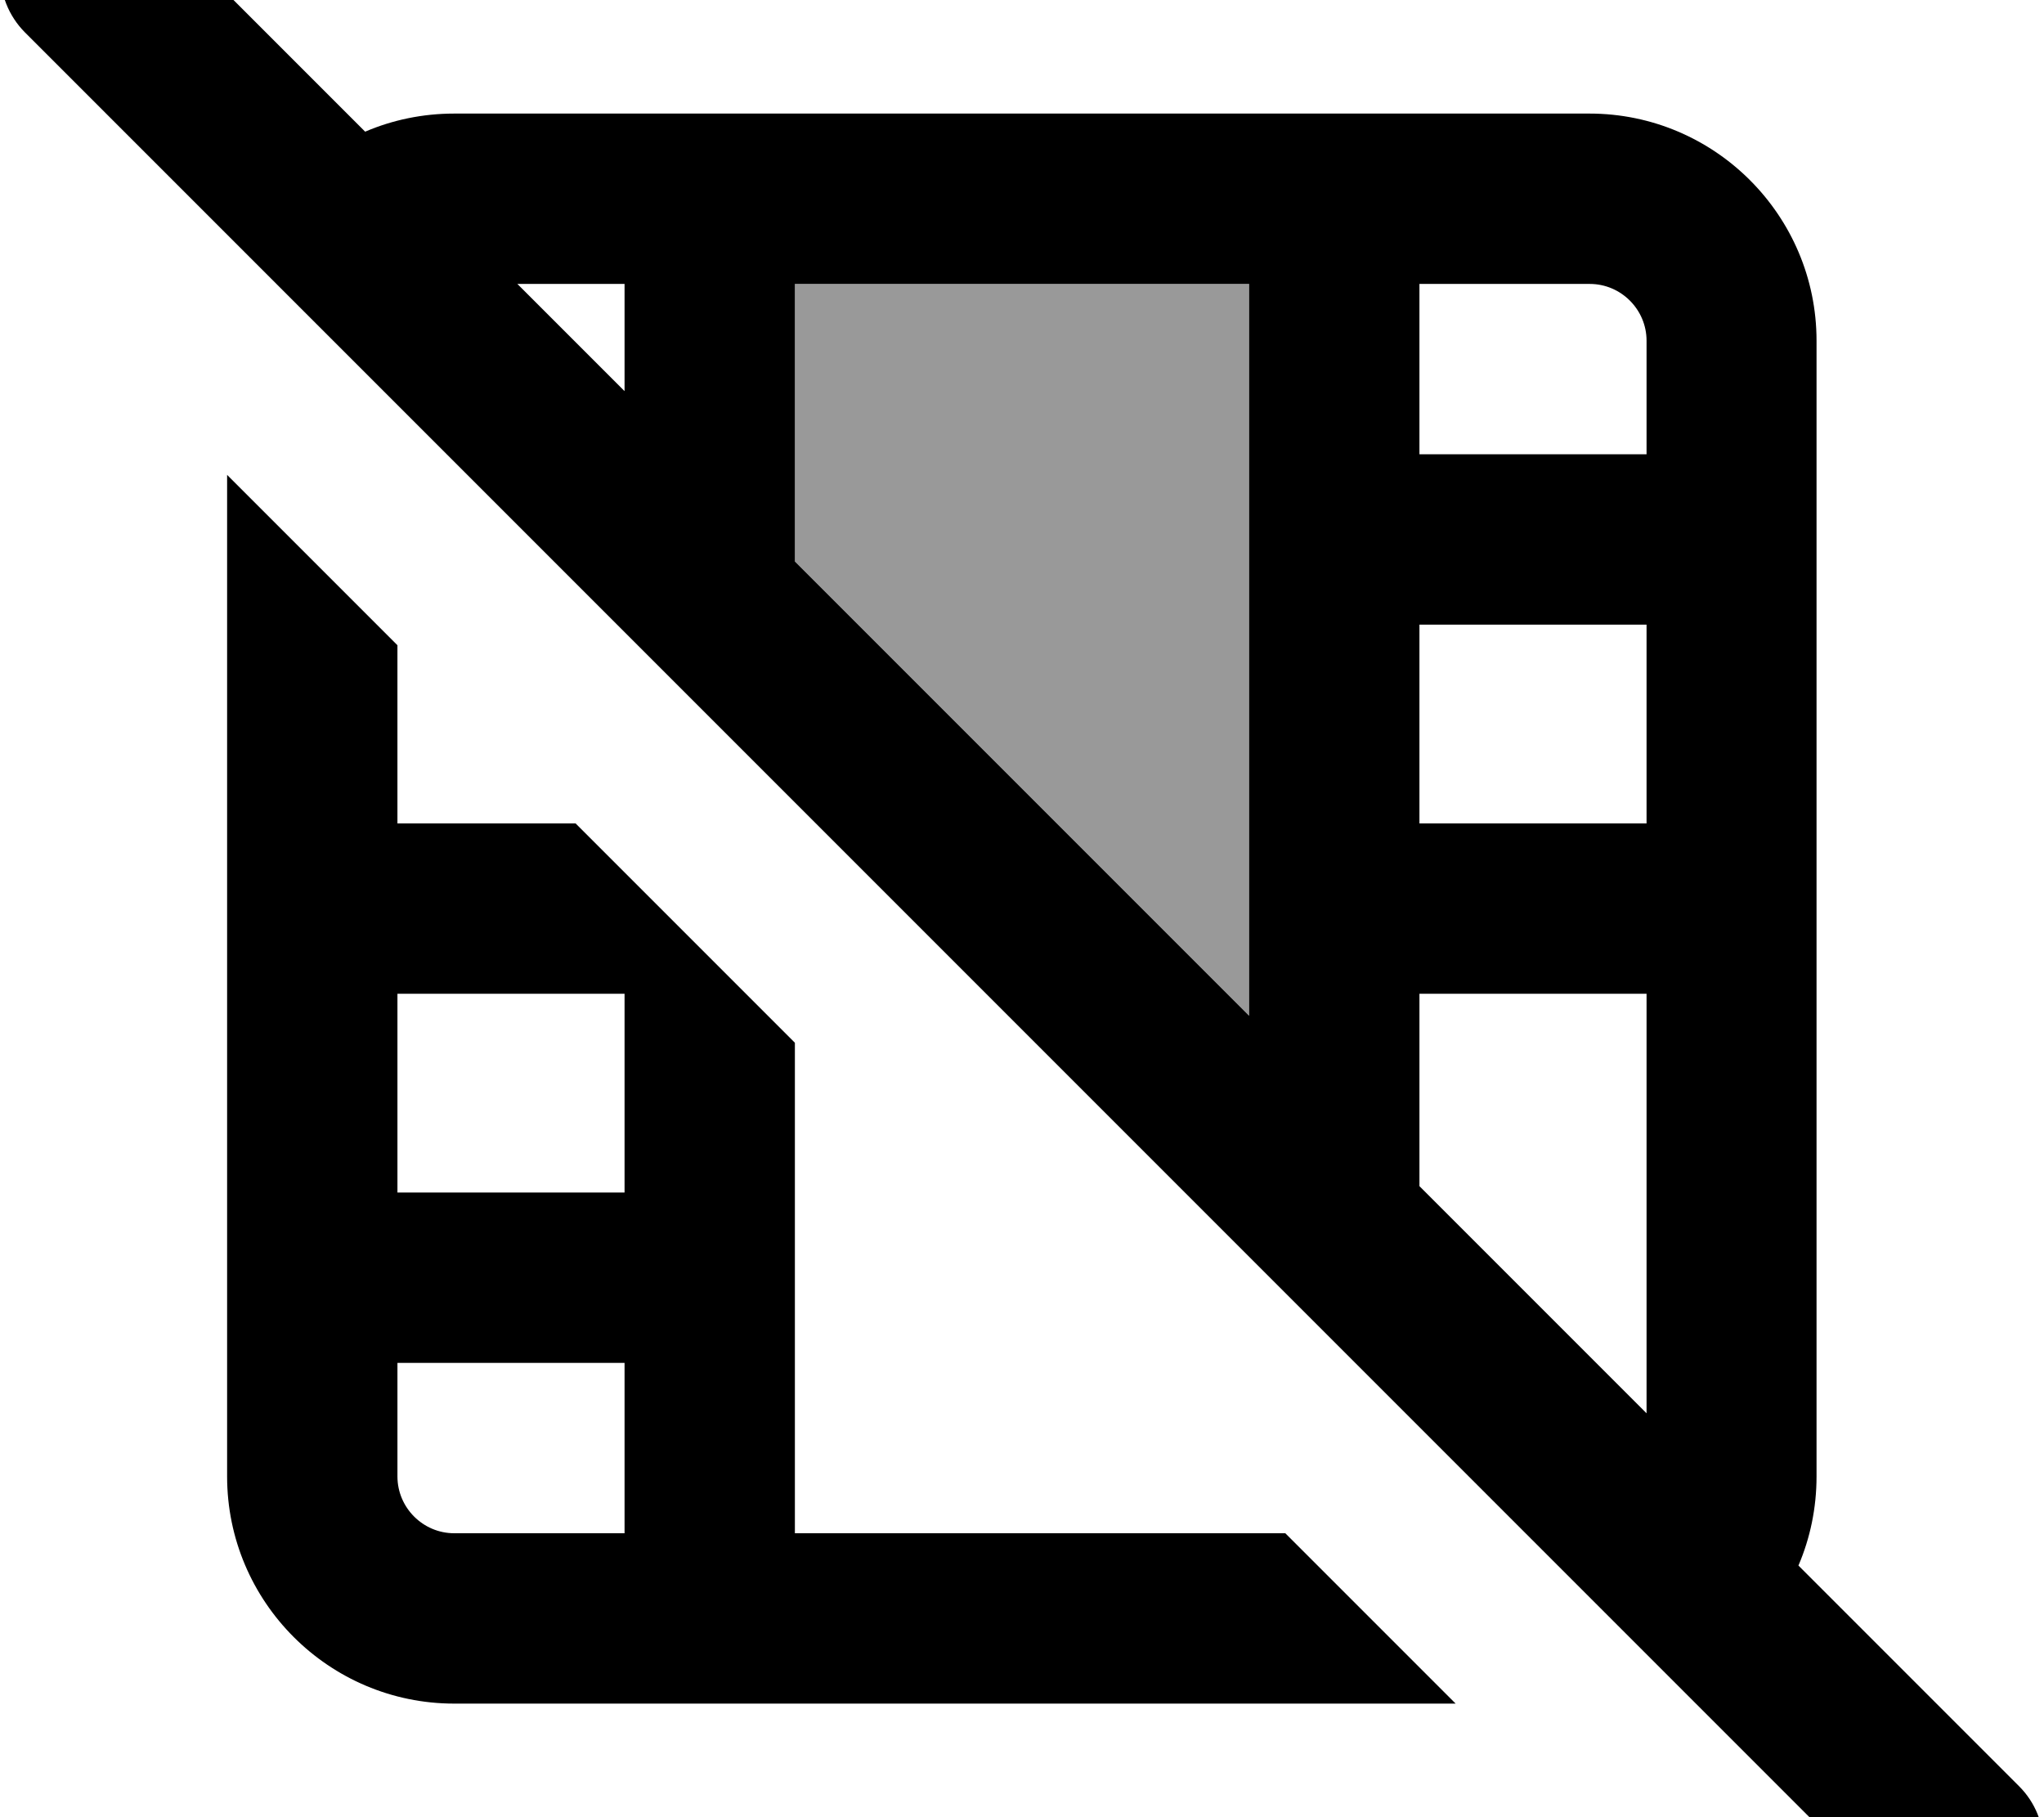 <svg xmlns="http://www.w3.org/2000/svg" viewBox="0 0 576 512"><!--! Font Awesome Pro 7.1.0 by @fontawesome - https://fontawesome.com License - https://fontawesome.com/license (Commercial License) Copyright 2025 Fonticons, Inc. --><path opacity=".4" fill="currentColor" d="M224 80l0 78.2 128 128 0-206.2-128 0z"/><path fill="currentColor" d="M41-24.9c-9.4-9.4-24.6-9.4-33.9 0S-2.3-.3 7 9.1l528 528c9.4 9.4 24.6 9.4 33.9 0s9.4-24.6 0-33.9l-62.1-62.1c3.3-7.7 5.1-16.2 5.1-25.1l0-320c0-35.3-28.7-64-64-64L128 32c-8.9 0-17.4 1.8-25.1 5.1l-62-62zM145.8 80l30.2 0 0 30.2-30.2-30.2zM224 158.2l0-78.2 128 0 0 206.2-128-128zm176 176l0-54.2 64 0 0 118.2-64-64zM362.2 432l-138.2 0 0-138.2-61.8-61.8-50.2 0 0-50.2-48-48 0 282.2c0 35.3 28.7 64 64 64l282.2 0-48-48zM176 280l0 56-64 0 0-56 64 0zm0 104l0 48-48 0c-8.8 0-16-7.2-16-16l0-32 64 0zM400 80l48 0c8.8 0 16 7.2 16 16l0 32-64 0 0-48zm64 96l0 56-64 0 0-56 64 0z"/></svg>